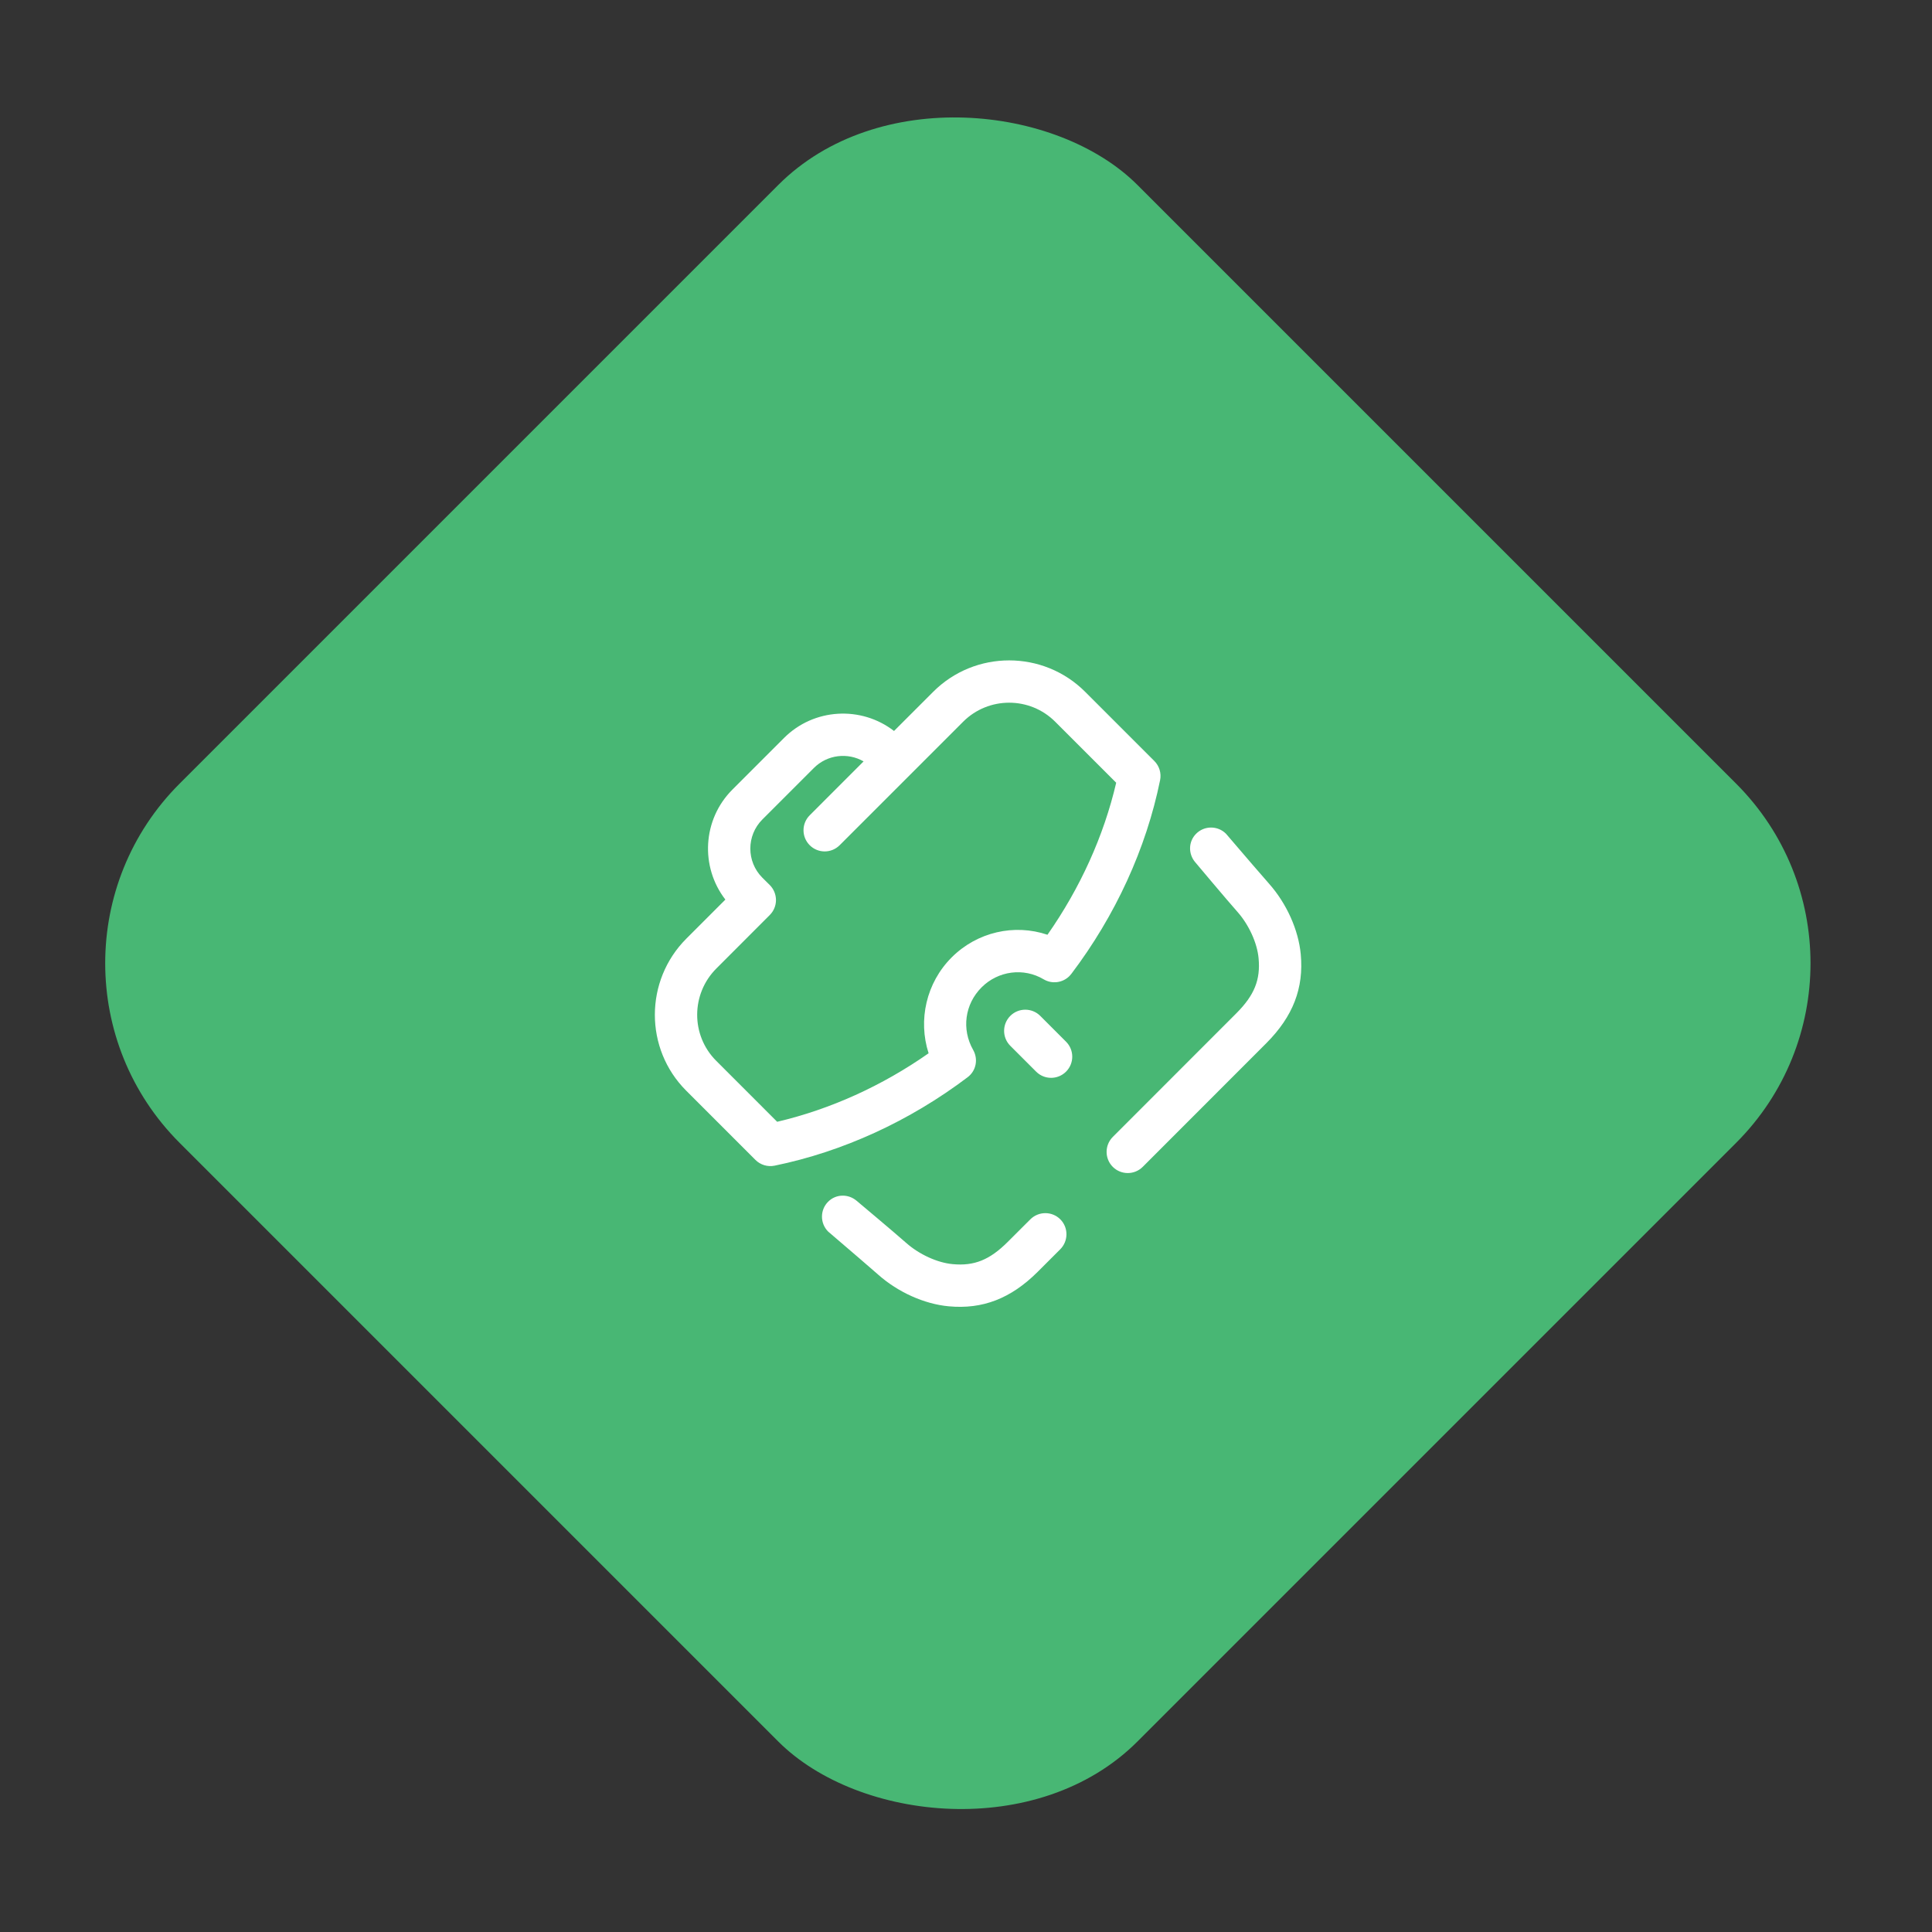 <svg width="93" height="93" viewBox="0 0 93 93" fill="none" xmlns="http://www.w3.org/2000/svg">
<rect x="0" y="0" width="93" height="93" fill="#333333" stroke="none"/>
<rect y="46.367" width="65.207" height="65.207" rx="12.226" transform="rotate(-45 0 46.367)" fill="#48B774"/>
<path fill-rule="evenodd" clip-rule="evenodd" d="M44.921 33.301L43.035 35.187C41.46 33.968 39.181 34.082 37.737 35.526L35.257 38.006C33.813 39.45 33.699 41.727 34.917 43.303L33.042 45.179C31.02 47.202 31.016 50.487 33.033 52.503L36.363 55.833C36.605 56.075 36.952 56.18 37.288 56.111C40.571 55.438 43.782 53.967 46.573 51.858C46.991 51.547 47.097 50.985 46.844 50.539C46.279 49.546 46.442 48.336 47.25 47.528C48.049 46.729 49.278 46.57 50.236 47.14C50.64 47.381 51.152 47.311 51.477 46.986C51.51 46.953 51.541 46.918 51.57 46.88C53.696 44.072 55.173 40.846 55.843 37.555C55.911 37.219 55.807 36.873 55.565 36.631L52.235 33.301C50.218 31.285 46.937 31.285 44.921 33.301ZM53.73 37.678C53.133 40.237 52 42.743 50.422 44.996C48.832 44.459 47.04 44.857 45.809 46.087C44.588 47.308 44.184 49.103 44.7 50.701C42.461 52.27 39.964 53.4 37.41 53.999L34.474 51.062C33.252 49.84 33.255 47.848 34.484 46.619L37.055 44.045C37.247 43.853 37.353 43.594 37.353 43.324C37.351 43.053 37.245 42.794 37.054 42.603L36.697 42.249C35.925 41.476 35.926 40.219 36.698 39.447L39.178 36.967C39.825 36.32 40.812 36.214 41.57 36.651L38.977 39.245C38.579 39.643 38.579 40.288 38.977 40.686C39.374 41.084 40.02 41.084 40.418 40.686L46.362 34.742C47.584 33.52 49.572 33.52 50.794 34.742L53.73 37.678ZM50.074 48.901L51.316 50.144C51.714 50.542 51.714 51.188 51.316 51.585C50.919 51.983 50.273 51.983 49.876 51.585L48.633 50.342C48.235 49.945 48.235 49.299 48.633 48.901C49.03 48.504 49.676 48.504 50.074 48.901ZM57.578 40.133C57.2 40.51 57.193 41.105 57.533 41.503C57.533 41.503 59.066 43.331 59.565 43.892C60.117 44.514 60.517 45.391 60.584 46.125C60.681 47.161 60.383 47.904 59.518 48.772C58.95 49.342 55.884 52.41 53.567 54.727C53.169 55.126 53.169 55.771 53.566 56.169C53.964 56.566 54.609 56.566 55.007 56.169C57.243 53.933 60.426 50.748 60.962 50.21C62.24 48.926 62.766 47.567 62.614 45.936C62.505 44.765 61.936 43.496 61.09 42.54C60.741 42.148 59.854 41.112 59.36 40.535L59.36 40.535C59.157 40.298 59.021 40.139 59.015 40.133C58.618 39.736 57.974 39.736 57.578 40.133ZM48.504 59.786C48.693 59.599 49.083 59.209 49.595 58.697C49.993 58.299 50.641 58.296 51.039 58.694C51.437 59.092 51.433 59.741 51.034 60.139C50.515 60.658 50.137 61.037 49.943 61.229C48.658 62.508 47.298 63.034 45.666 62.881C44.497 62.773 43.227 62.204 42.273 61.357C41.885 61.014 40.873 60.147 40.292 59.65C40.041 59.435 39.871 59.289 39.864 59.283C39.468 58.886 39.468 58.242 39.864 57.846C40.242 57.468 40.836 57.462 41.235 57.802C41.235 57.802 43.063 59.335 43.624 59.832C44.247 60.383 45.123 60.785 45.856 60.851C46.895 60.949 47.637 60.65 48.504 59.786Z" fill="white"/>
</svg>
